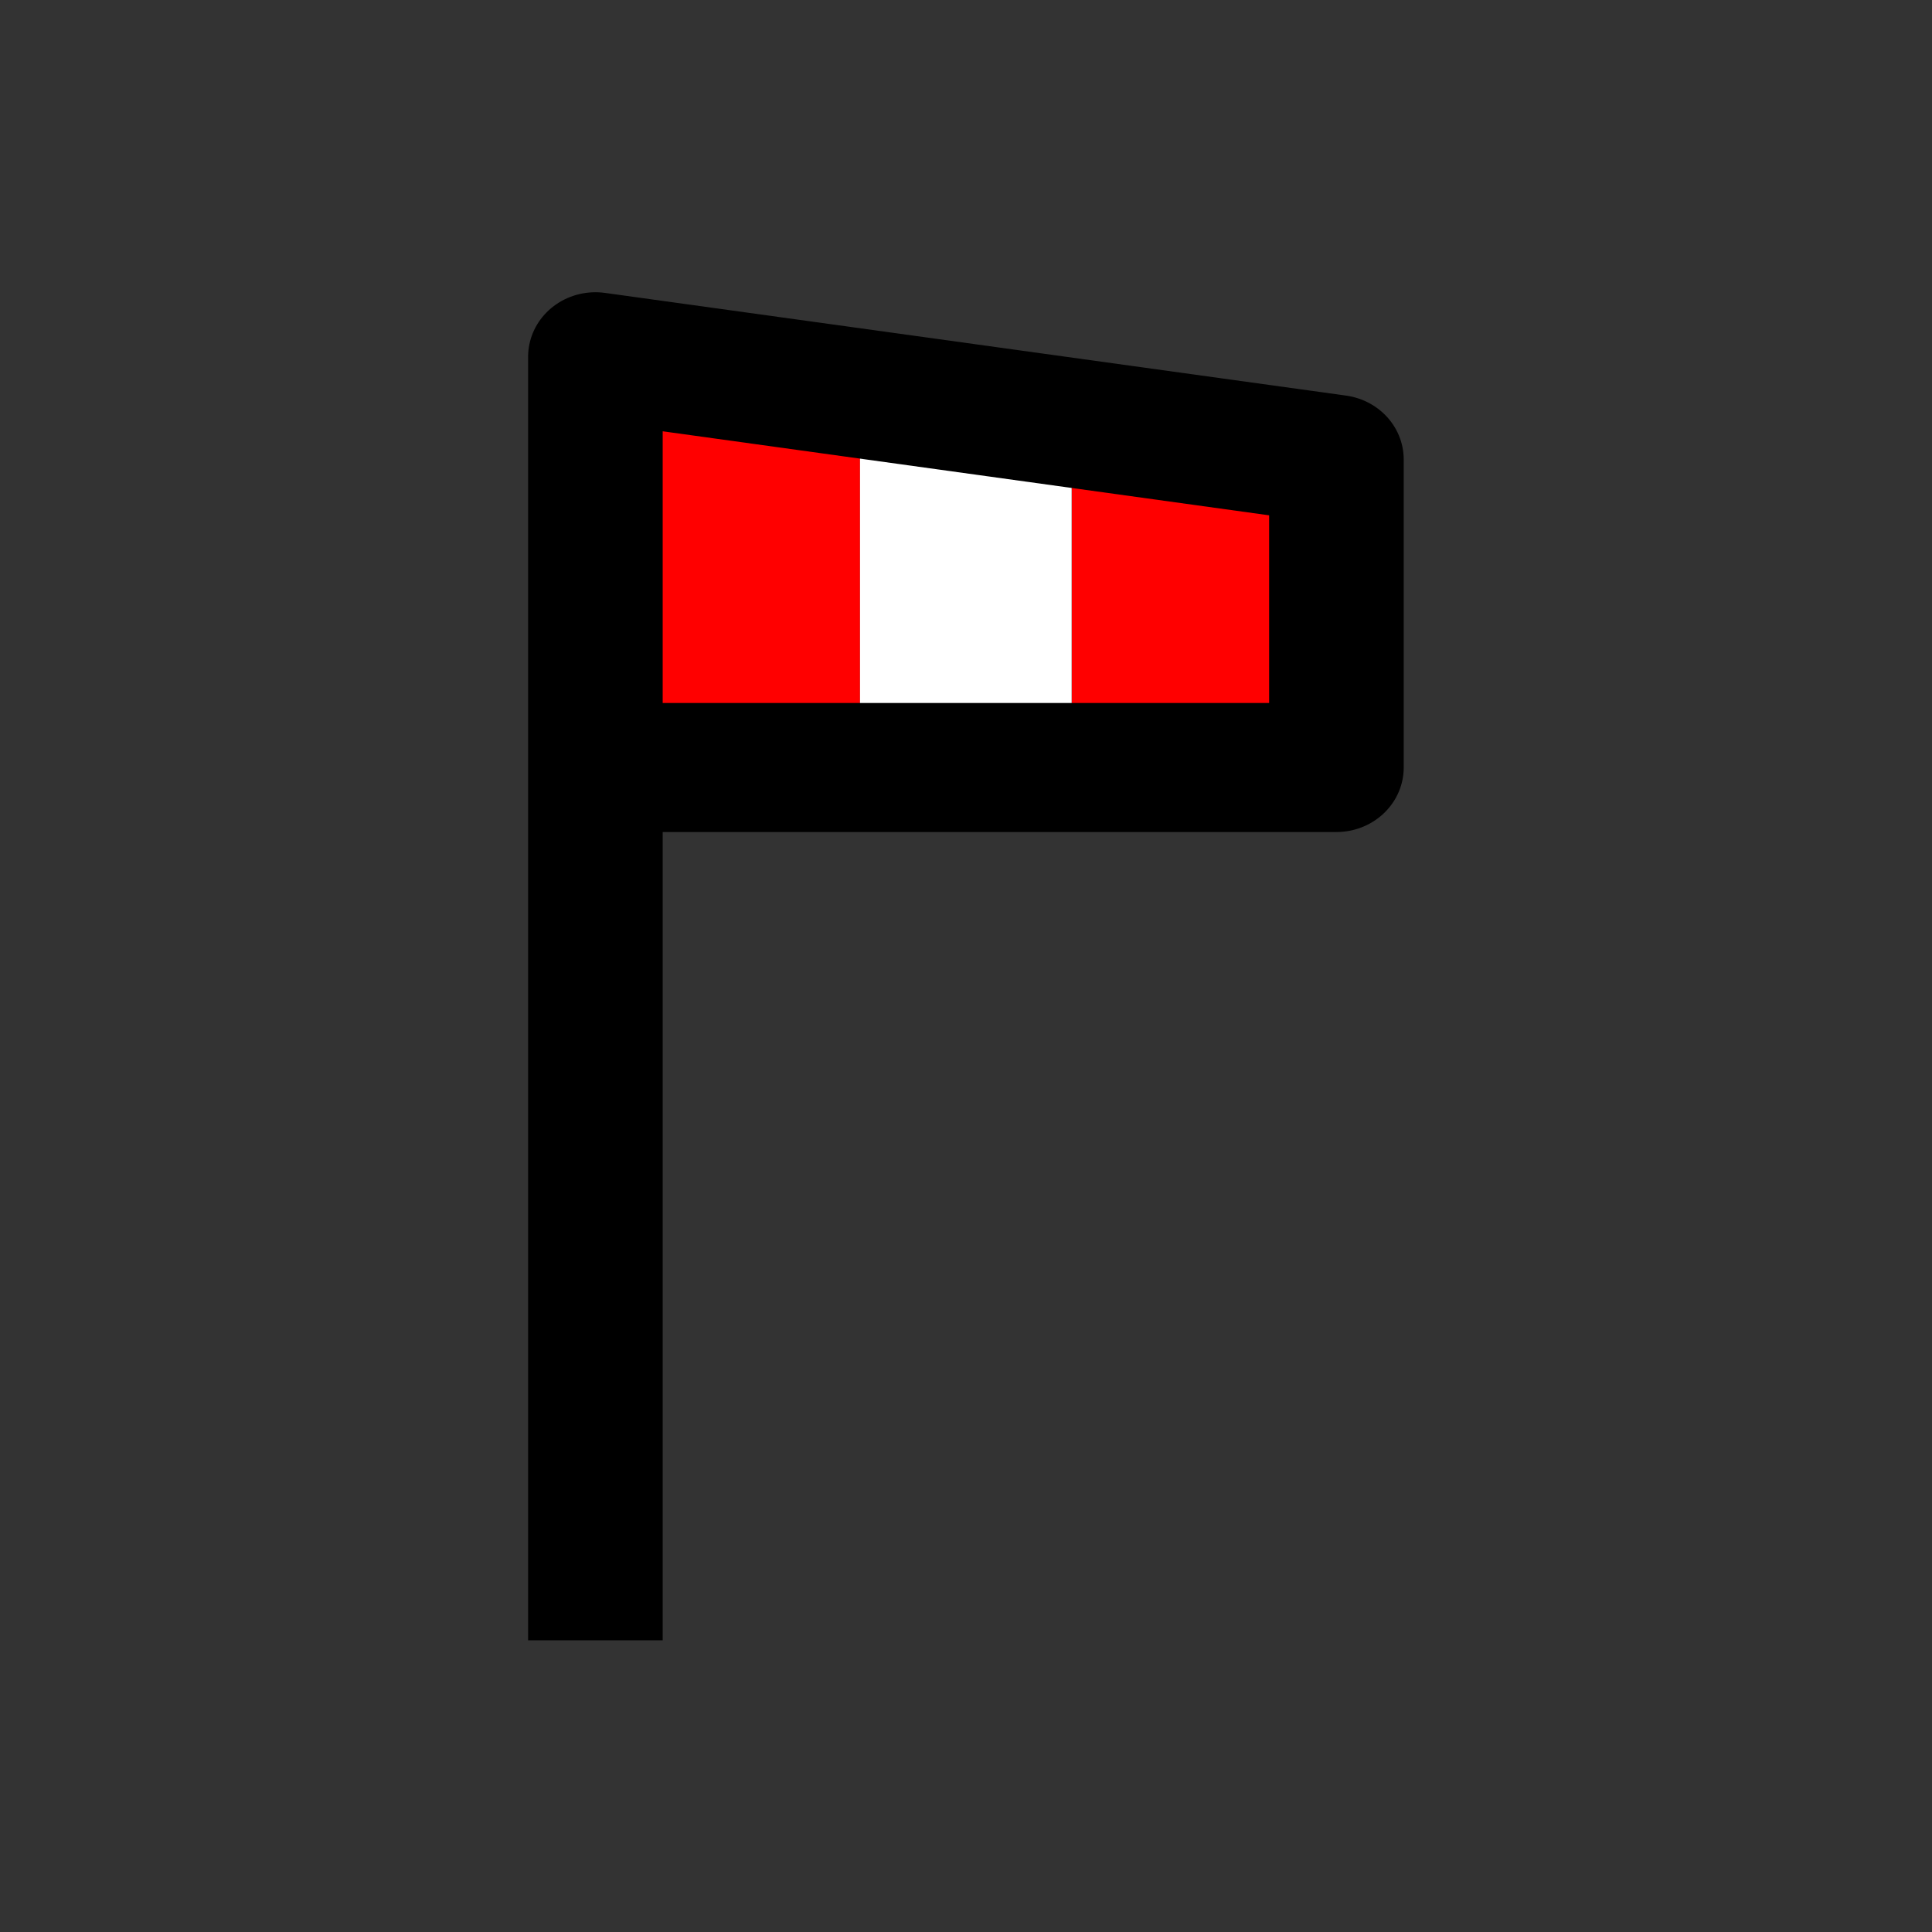 <?xml version="1.0" encoding="UTF-8" standalone="no"?>
<svg
   version="1.1"
   viewBox="0 0 22 22"
   id="svg2"
   sodipodi:docname="map_weather_station.svg"
   width="22"
   height="22"
   inkscape:version="1.2.2 (732a01da63, 2022-12-09)"
   xmlns:inkscape="http://www.inkscape.org/namespaces/inkscape"
   xmlns:sodipodi="http://sodipodi.sourceforge.net/DTD/sodipodi-0.dtd"
   xmlns="http://www.w3.org/2000/svg"
   xmlns:svg="http://www.w3.org/2000/svg">
  <rect x="0" y="0" width="22" height="22" fill="#333333" stroke="none"/>
  <defs
     id="defs6" />
  <sodipodi:namedview
     id="namedview4"
     pagecolor="#ff00ff"
     bordercolor="#666666"
     borderopacity="1.0"
     inkscape:showpageshadow="2"
     inkscape:pageopacity="0"
     inkscape:pagecheckerboard="true"
     inkscape:deskcolor="#d1d1d1"
     showgrid="false"
     inkscape:zoom="6.4183535"
     inkscape:cx="-35.133621"
     inkscape:cy="-7.7901599"
     inkscape:window-width="2560"
     inkscape:window-height="1417"
     inkscape:window-x="-8"
     inkscape:window-y="-8"
     inkscape:window-maximized="1"
     inkscape:current-layer="layer1" />
  <g
     inkscape:groupmode="layer"
     id="layer1"
     inkscape:label="Image">
    <g
       transform="matrix(1.361,0,0,1.305,-6.694,-2.007)"
       id="g143"
       style="stroke-width:1.126;stroke-dasharray:none">
      <path
         d="m 9.9,4.651 v 3.584 H 12.114 V 4.971 Z"
         fill="#ff0000"
         id="path131"
         style="stroke-width:1.126;stroke-dasharray:none" />
      <path
         d="M 12.114,4.971 V 8.235 h 1.771 V 5.228 Z"
         fill="#ffffff"
         id="path133"
         style="stroke-width:1.126;stroke-dasharray:none" />
      <path
         d="M 13.886,5.228 V 8.235 h 2.214 v -2.688 z"
         fill="#ff0000"
         id="path135"
         style="stroke-width:1.126;stroke-dasharray:none" />
      <path
         d="m 9.9,15.851 v -11.2 l 6.2,0.896 v 2.688 h -6.2"
         fill="none"
         stroke="#000000"
         stroke-linejoin="round"
         stroke-width="0.741"
         id="path139"
         style="stroke-width:1.126;stroke-dasharray:none" />
    </g>
  </g>
</svg>
